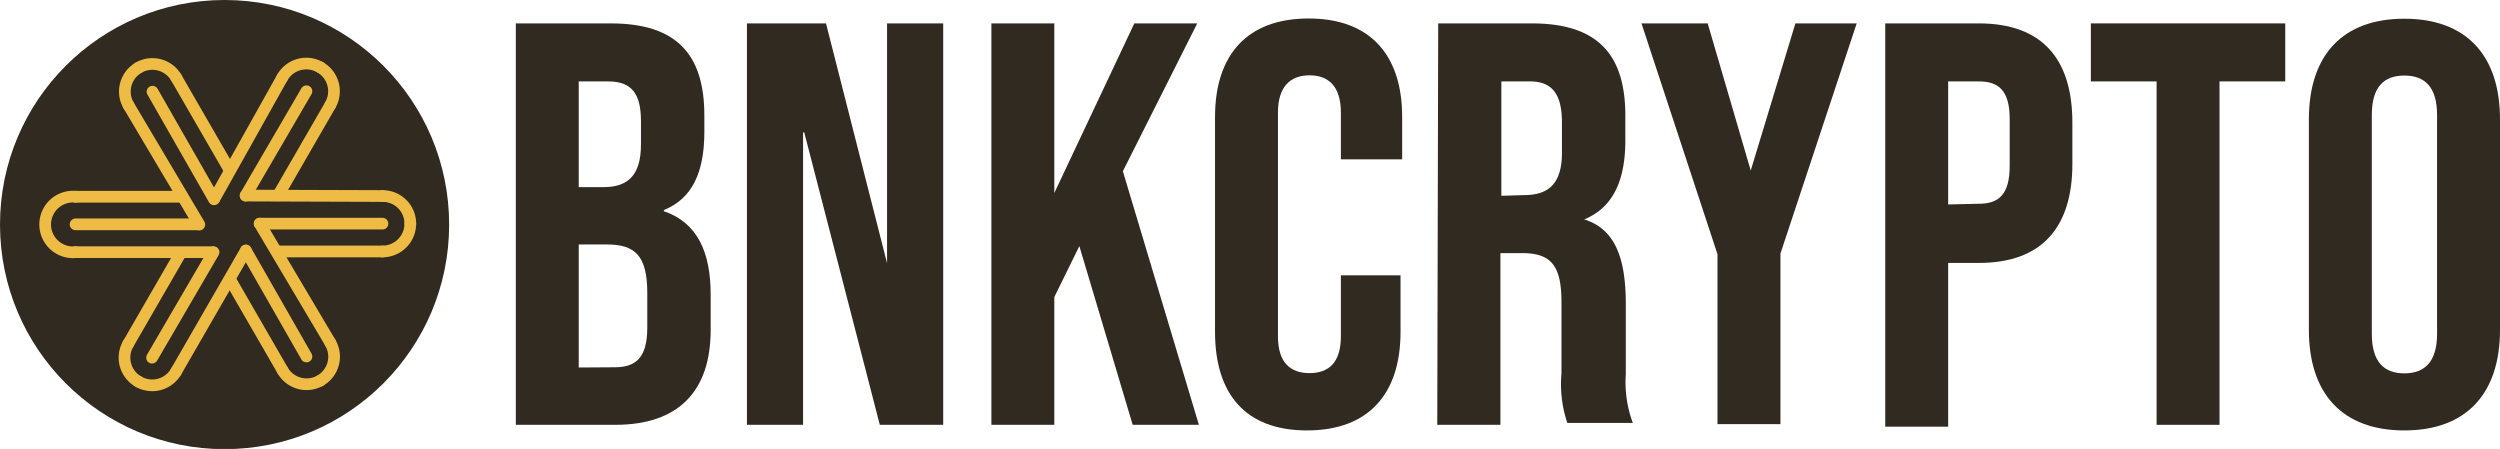 <svg xmlns="http://www.w3.org/2000/svg" viewBox="0 0 106.87 19.19"><defs><style>.cls-1{fill:#312a20;}.cls-2{fill:none;stroke:#eebc45;stroke-linecap:round;stroke-linejoin:round;stroke-width:0.5px;}</style></defs><title>header_logo</title><g id="Слой_2" data-name="Слой 2"><g id="Слой_1-2" data-name="Слой 1"><circle class="cls-1" cx="9.6" cy="9.6" r="9.6"/><path class="cls-2" d="M3.23,8.41a1.19,1.19,0,1,0,0,2.37"/><line class="cls-2" x1="9.09" y1="10.78" x2="3.23" y2="10.78"/><line class="cls-2" x1="3.23" y1="9.59" x2="8.48" y2="9.59"/><line class="cls-2" x1="3.23" y1="8.41" x2="7.68" y2="8.41"/><path class="cls-2" d="M17.54,9.56a1.18,1.18,0,0,0-1.19-1.18"/><path class="cls-2" d="M16.35,10.75a1.19,1.19,0,0,0,1.19-1.19"/><line class="cls-2" x1="10.5" y1="8.36" x2="16.35" y2="8.38"/><line class="cls-2" x1="16.35" y1="9.56" x2="11.1" y2="9.56"/><line class="cls-2" x1="16.35" y1="10.75" x2="11.9" y2="10.75"/><path class="cls-2" d="M5.91,16.31a1.18,1.18,0,0,0,1.62-.43"/><path class="cls-2" d="M5.48,14.7a1.18,1.18,0,0,0,.43,1.61"/><line class="cls-2" x1="10.51" y1="10.71" x2="7.53" y2="15.88"/><line class="cls-2" x1="6.5" y1="15.29" x2="9.13" y2="10.78"/><line class="cls-2" x1="5.48" y1="14.7" x2="7.71" y2="10.84"/><path class="cls-2" d="M13.69,16.27a1.18,1.18,0,0,0,.43-1.62"/><path class="cls-2" d="M12.08,15.83a1.18,1.18,0,0,0,1.61.44"/><line class="cls-2" x1="11.1" y1="9.56" x2="14.12" y2="14.65"/><line class="cls-2" x1="13.1" y1="15.24" x2="10.51" y2="10.71"/><line class="cls-2" x1="12.08" y1="15.83" x2="9.85" y2="11.97"/><path class="cls-2" d="M13.69,2.88a1.18,1.18,0,0,0-1.62.43"/><path class="cls-2" d="M14.12,4.49a1.18,1.18,0,0,0-.43-1.61"/><line class="cls-2" x1="9.18" y1="8.47" x2="12.07" y2="3.31"/><line class="cls-2" x1="13.1" y1="3.9" x2="10.5" y2="8.36"/><line class="cls-2" x1="14.12" y1="4.49" x2="11.89" y2="8.35"/><path class="cls-2" d="M5.93,2.89A1.18,1.18,0,0,0,5.5,4.51"/><path class="cls-2" d="M7.54,3.33a1.18,1.18,0,0,0-1.61-.44"/><line class="cls-2" x1="8.52" y1="9.6" x2="5.5" y2="4.51"/><line class="cls-2" x1="6.52" y1="3.92" x2="9.15" y2="8.52"/><line class="cls-2" x1="7.54" y1="3.33" x2="9.77" y2="7.19"/><path class="cls-1" d="M22.05,1h4.06c2.79,0,4,1.3,4,3.94v.69c0,1.76-.53,2.86-1.73,3.35v.05c1.44.49,2,1.76,2,3.57V14.1c0,2.64-1.39,4.06-4.08,4.06H22.05Zm3.74,7c1,0,1.61-.45,1.61-1.82v-1C27.4,4,27,3.48,26,3.48H24.74V8Zm.49,7.7c.9,0,1.39-.41,1.39-1.69V12.53c0-1.59-.51-2.08-1.73-2.08h-1.2v5.26Z"/><path class="cls-1" d="M31.93,1h3.38l2.61,10.25h0V1h2.4V18.16H37.61L34.38,5.66h-.05v12.5h-2.4Z"/><path class="cls-1" d="M42.38,1h2.69V8.25L48.49,1h2.69L48,7.32l3.25,10.84H48.42l-2.28-7.64L45.07,12.7v5.46H42.38Z"/><path class="cls-1" d="M51.94,14.19V5c0-2.65,1.37-4.21,4-4.21s4,1.56,4,4.21V6.81H57.32v-2c0-1.12-.53-1.59-1.34-1.59s-1.35.47-1.35,1.59v9.57c0,1.13.54,1.57,1.35,1.57s1.34-.44,1.34-1.57V11.77h2.55v2.42c0,2.65-1.37,4.21-4,4.21S51.94,16.84,51.94,14.19Z"/><path class="cls-1" d="M61.48,1h4c2.79,0,4,1.3,4,3.94V6c0,1.77-.56,2.89-1.76,3.38v0c1.34.41,1.78,1.69,1.78,3.62v3a5,5,0,0,0,.3,2.08H67a5.18,5.18,0,0,1-.25-2.11V12.92c0-1.59-.46-2.1-1.69-2.1h-.92v7.34h-2.7Zm3.67,7.34c1,0,1.62-.44,1.62-1.81V5.24c0-1.22-.42-1.76-1.37-1.76H64.18V8.37Z"/><path class="cls-1" d="M73.42,10.87,70.17,1H73l1.84,6.29h0L76.75,1h2.62l-3.26,9.84v7.29H73.42Z"/><path class="cls-1" d="M80.59,1h4c2.69,0,4,1.5,4,4.24V7c0,2.74-1.32,4.24-4,4.24H83.28v7H80.59Zm4,7.71c.85,0,1.32-.39,1.32-1.62v-2c0-1.22-.47-1.61-1.32-1.61H83.28V8.74Z"/><path class="cls-1" d="M92.19,3.48H89.38V1h8.31V3.48H94.88V18.16H92.19Z"/><path class="cls-1" d="M98.7,14.1v-9c0-2.74,1.44-4.3,4.08-4.3s4.09,1.56,4.09,4.3v9c0,2.74-1.45,4.3-4.09,4.3S98.7,16.84,98.7,14.1Zm5.48.17V4.92c0-1.22-.54-1.69-1.4-1.69s-1.39.47-1.39,1.69v9.35c0,1.22.54,1.69,1.39,1.69S104.18,15.49,104.18,14.27Z"/></g></g></svg>